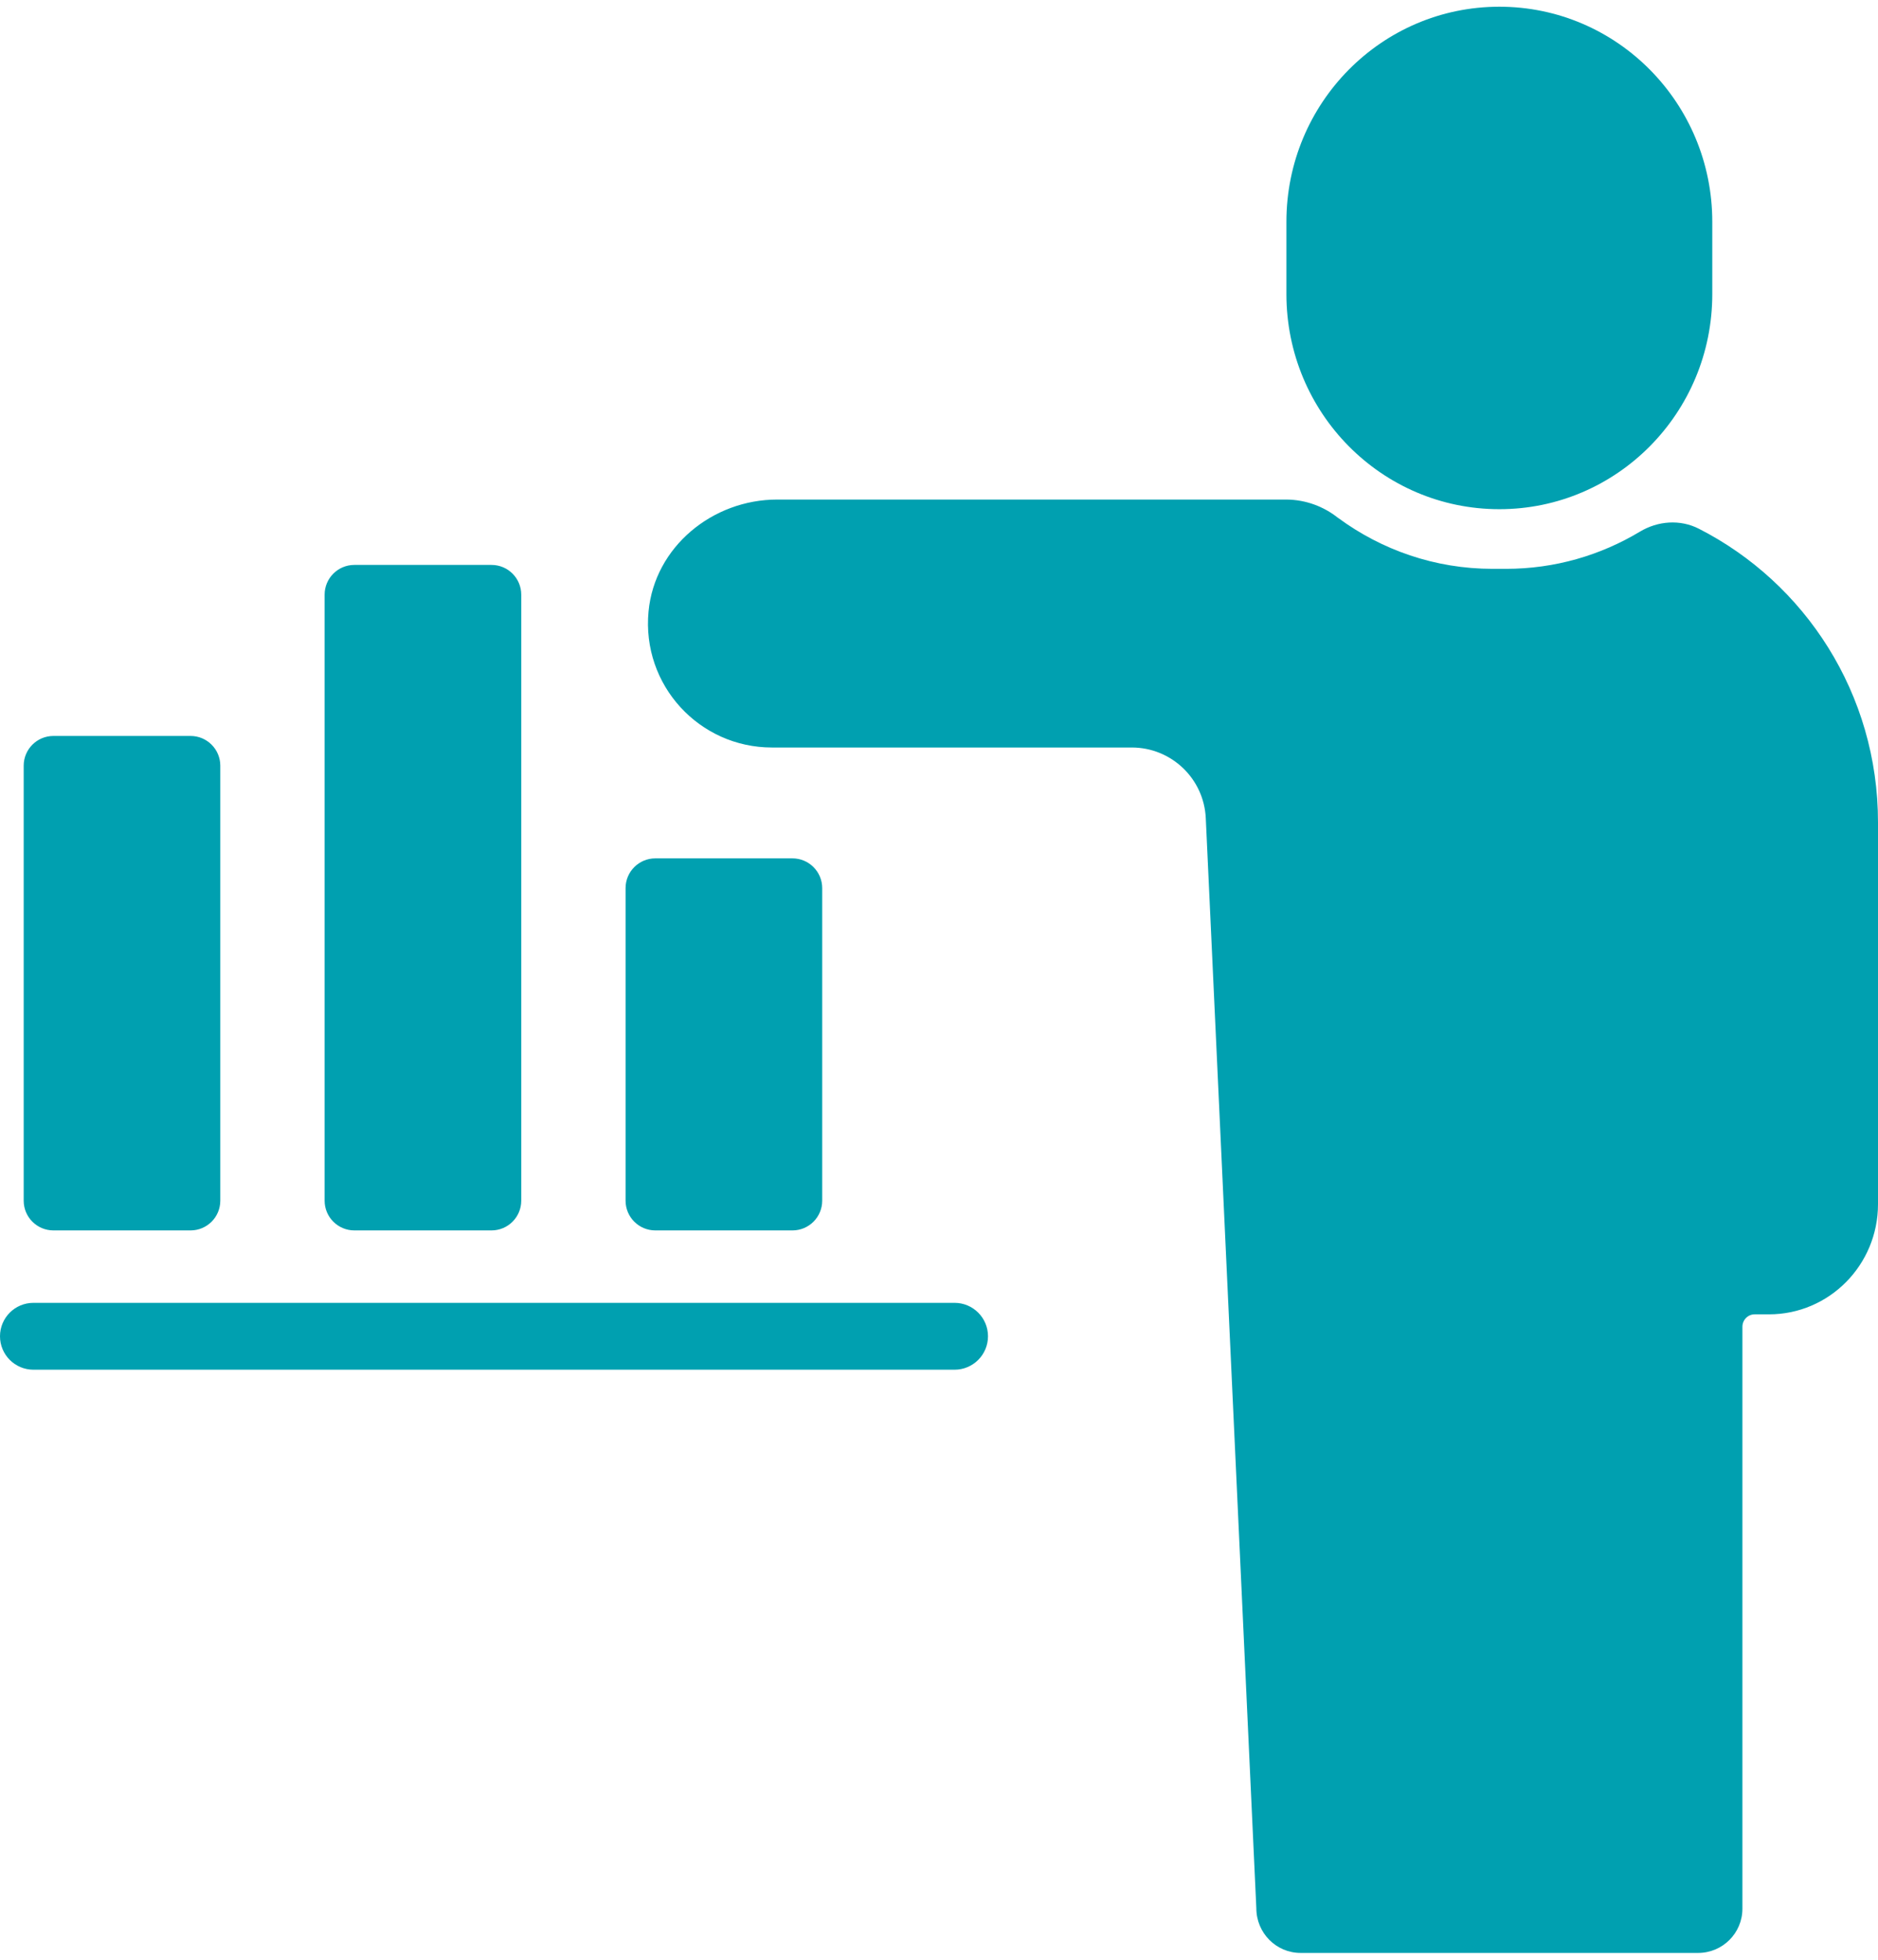 <?xml version="1.0" encoding="UTF-8"?>
<!DOCTYPE svg PUBLIC '-//W3C//DTD SVG 1.0//EN'
          'http://www.w3.org/TR/2001/REC-SVG-20010904/DTD/svg10.dtd'>
<svg height="97" viewBox="24 23.001 79.35 82.195" width="93" xmlns="http://www.w3.org/2000/svg" xmlns:xlink="http://www.w3.org/1999/xlink"
><path d="M78.354,43.815 L56.839,43.815 C54.104,43.815 51.663,45.814 51.403,48.537 C51.105,51.659 53.552,54.287 56.614,54.287 L71.82,54.287 C73.493,54.287 74.87,55.601 74.947,57.272 L77.083,103.307 C77.083,104.35 77.918,105.196 78.952,105.196 L95.75,105.196 C96.784,105.196 97.621,104.359 97.621,103.327 L97.621,78.752 C97.621,78.462 97.852,78.227 98.137,78.227 L98.742,78.227 C101.287,78.227 103.35,76.143 103.35,73.573 L103.35,57.444 C103.35,52.02 100.268,47.333 95.778,45.046 C94.989,44.644 94.049,44.715 93.29,45.171 C91.634,46.166 89.705,46.741 87.637,46.741 L87.063,46.741 C84.628,46.741 82.381,45.942 80.553,44.6 C80.549,44.597 80.546,44.598 80.542,44.595 C79.94,44.112 79.176,43.821 78.354,43.815 M65.745,79.153 C65.745,78.373 65.113,77.741 64.333,77.741 L25.413,77.741 C24.632,77.741 24,78.373 24,79.153 C24,79.932 24.632,80.565 25.413,80.565 L64.333,80.565 C65.113,80.565 65.745,79.932 65.745,79.153 M58.74,73.426 L58.74,60.225 C58.74,59.532 58.177,58.969 57.484,58.969 L51.688,58.969 C50.995,58.969 50.432,59.532 50.432,60.225 L50.432,73.426 C50.432,74.12 50.995,74.682 51.688,74.682 L57.484,74.682 C58.177,74.682 58.74,74.12 58.74,73.426 M46.024,73.426 L46.024,47.832 C46.024,47.138 45.461,46.576 44.768,46.576 L38.972,46.576 C38.279,46.576 37.716,47.138 37.716,47.832 L37.716,73.426 C37.716,74.12 38.279,74.682 38.972,74.682 L44.768,74.682 C45.461,74.682 46.024,74.12 46.024,73.426 M33.308,73.426 L33.308,55.055 C33.308,54.362 32.746,53.799 32.052,53.799 L26.257,53.799 C25.563,53.799 25.001,54.362 25.001,55.055 L25.001,73.426 C25.001,74.12 25.563,74.682 26.257,74.682 L32.052,74.682 C32.746,74.682 33.308,74.12 33.308,73.426 M87.351,44.222 C82.38,44.222 78.354,40.157 78.354,35.138 L78.354,32.085 C78.354,27.068 82.38,23.001 87.351,23.001 C92.32,23.001 96.348,27.068 96.348,32.085 L96.348,35.138 C96.348,40.157 92.32,44.222 87.351,44.222" fill="#00a0b0" fill-rule="evenodd" xmlns="http://www.w3.org/2000/svg"
/></svg
>
